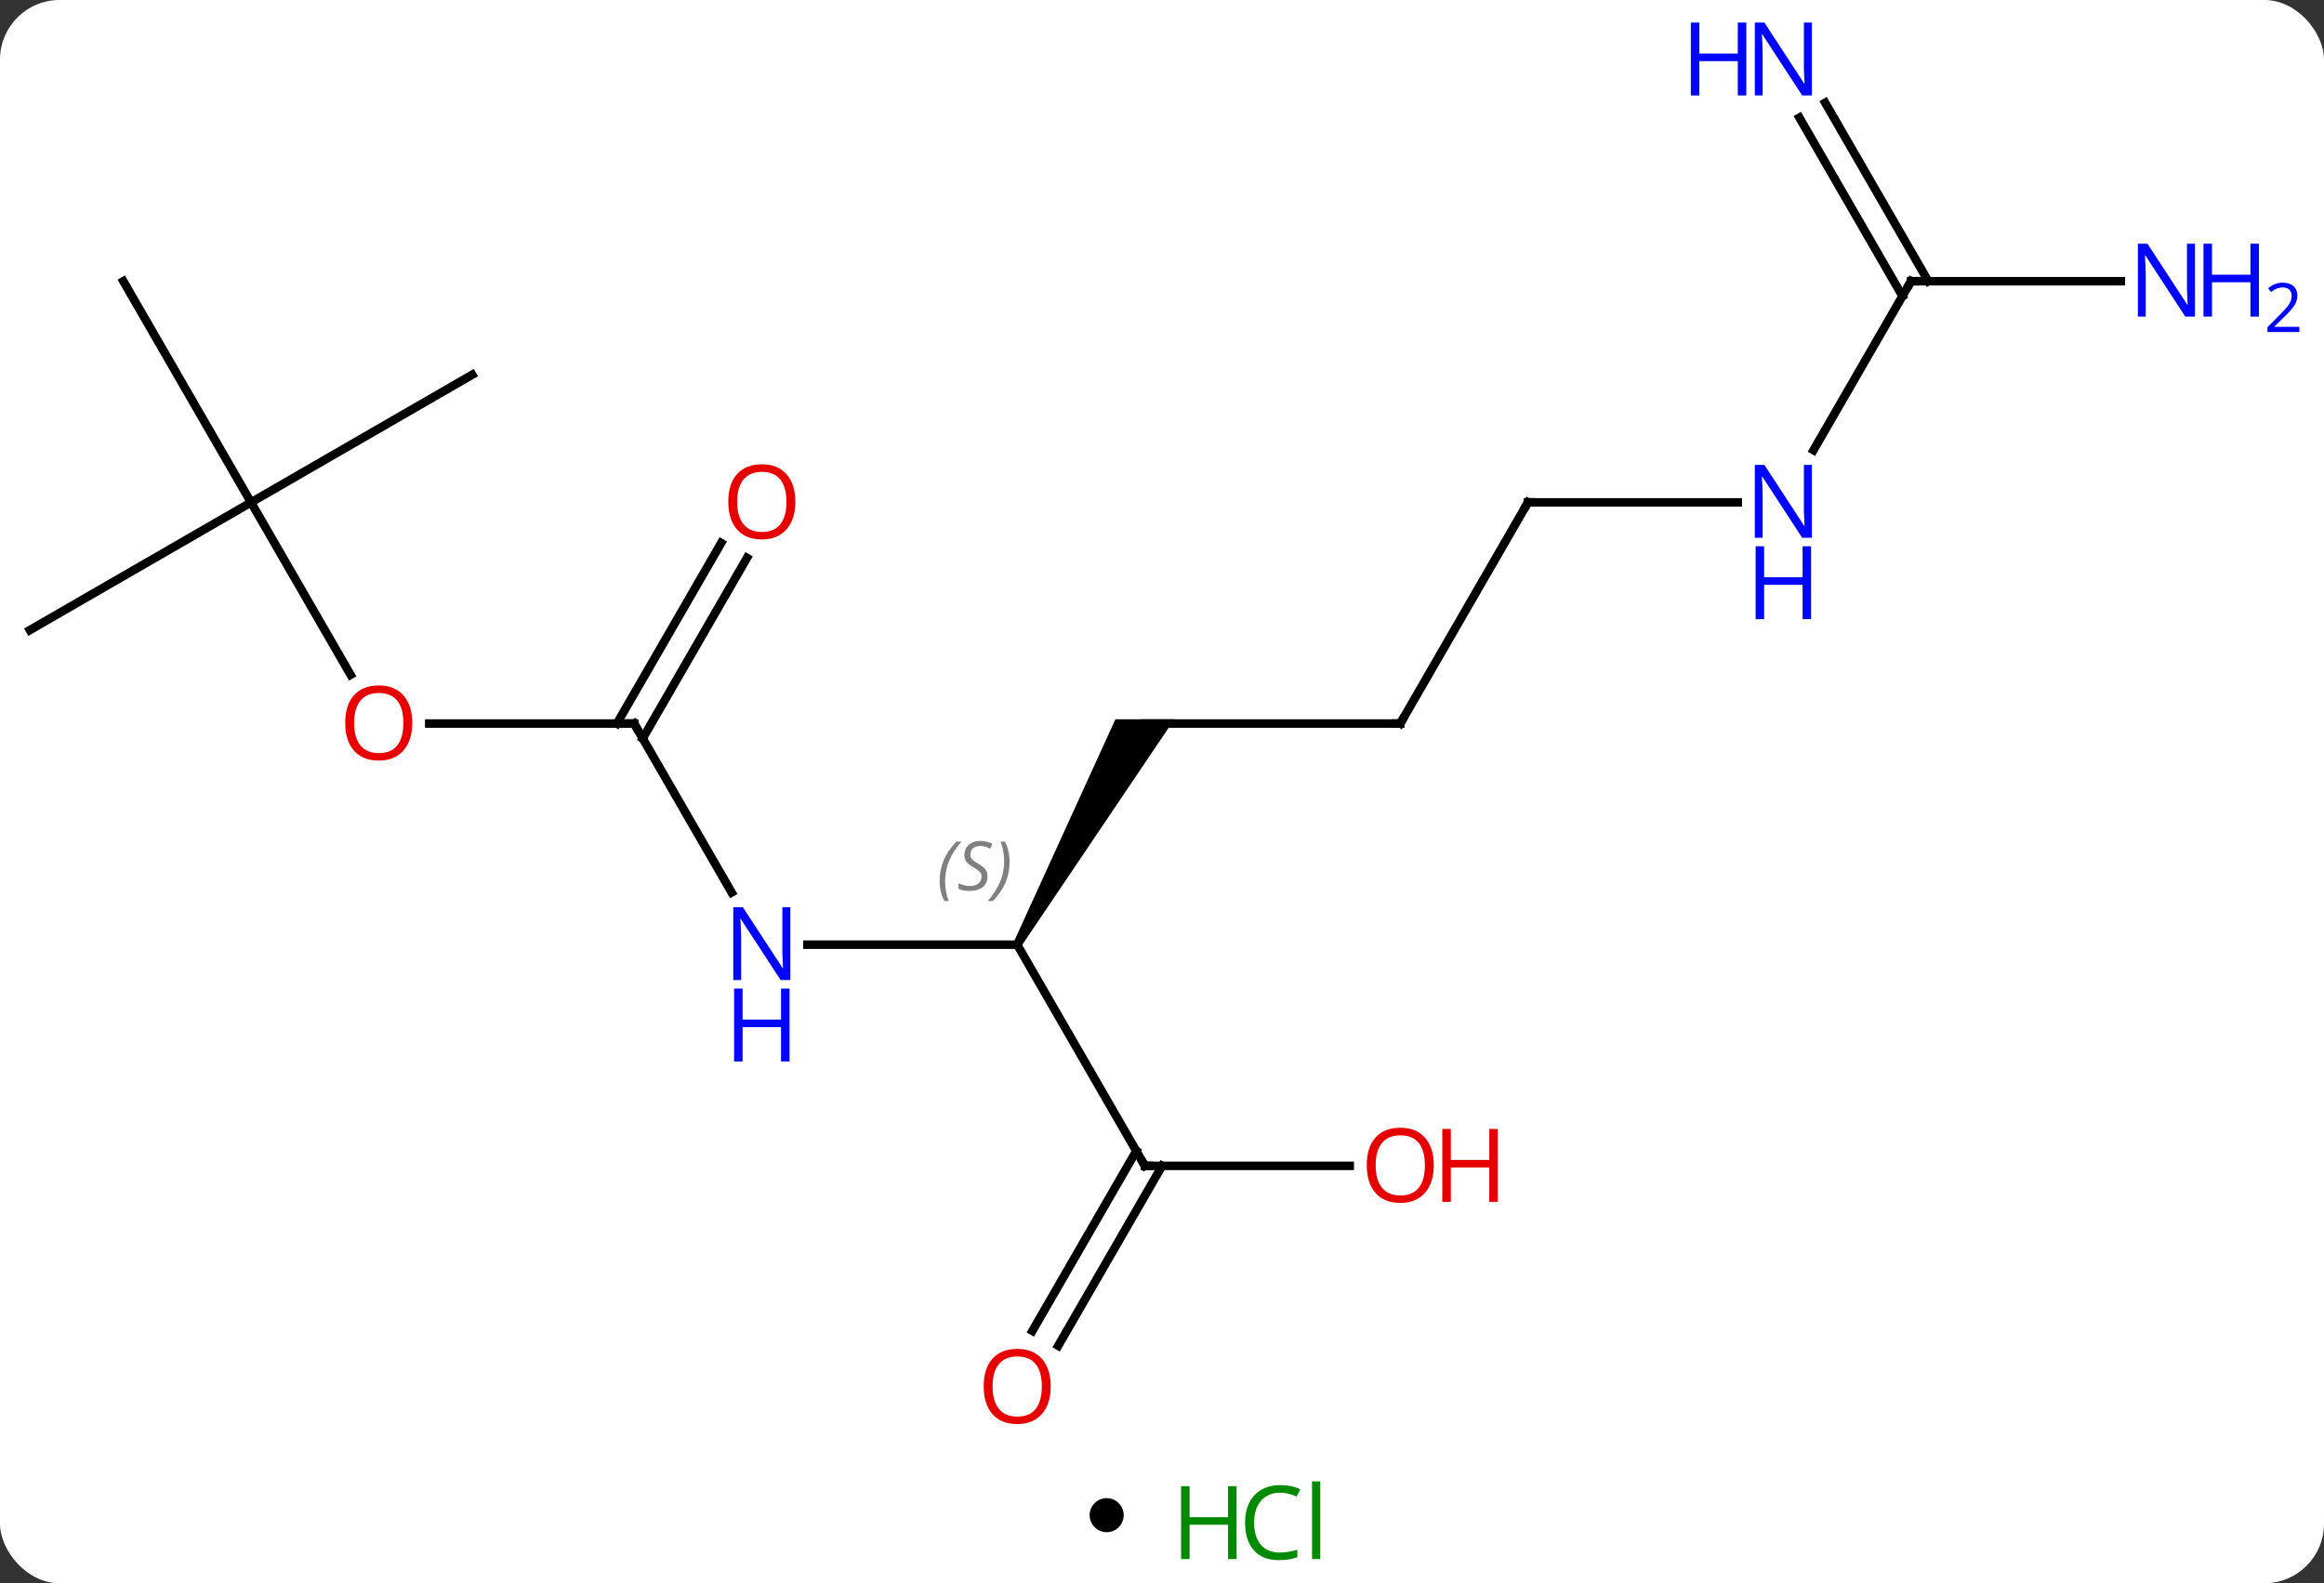 <svg width="273" viewBox="0 0 273 186" style="fill-opacity:1; color-rendering:auto; color-interpolation:auto; text-rendering:auto; stroke:black; stroke-linecap:square; stroke-miterlimit:10; shape-rendering:auto; stroke-opacity:1; fill:black; stroke-dasharray:none; font-weight:normal; stroke-width:1; font-family:'Open Sans'; font-style:normal; stroke-linejoin:miter; font-size:12; stroke-dashoffset:0; image-rendering:auto;" height="186" class="cas-substance-image" xmlns:xlink="http://www.w3.org/1999/xlink" xmlns="http://www.w3.org/2000/svg"><rect x="0" y="0" width="273" height="186" fill="#333333" stroke="none"/><svg class="cas-substance-single-component"><rect y="0" x="0" width="273" stroke="none" ry="7" rx="7" height="186" fill="white" class="cas-substance-group"/><svg y="0" x="0" width="273" viewBox="0 0 273 171" style="fill:black;" height="171" class="cas-substance-single-component-image"><svg><g><g transform="translate(129,85)" style="text-rendering:geometricPrecision; color-rendering:optimizeQuality; color-interpolation:linearRGB; stroke-linecap:butt; image-rendering:optimizeQuality;"><line y2="25.98" y1="25.98" x2="-34.158" x1="-9.51" style="fill:none;"/><path style="stroke:none;" d="M-9.077 26.23 L-9.943 25.73 L2.026 -0.5 L8.954 -0.5 Z"/><line y2="51.963" y1="25.98" x2="5.49" x1="-9.51" style="fill:none;"/><line y2="0" y1="19.842" x2="-54.51" x1="-43.054" style="fill:none;"/><line y2="0" y1="0" x2="35.49" x1="5.49" style="fill:none;"/><line y2="51.963" y1="51.963" x2="29.552" x1="5.49" style="fill:none;"/><line y2="71.346" y1="50.213" x2="-7.722" x1="4.48" style="fill:none;"/><line y2="73.096" y1="51.963" x2="-4.691" x1="7.511" style="fill:none;"/><line y2="0" y1="0" x2="-78.573" x1="-54.51" style="fill:none;"/><line y2="-19.457" y1="1.75" x2="-41.255" x1="-53.5" style="fill:none;"/><line y2="-21.207" y1="-0" x2="-44.286" x1="-56.531" style="fill:none;"/><line y2="-25.98" y1="0" x2="50.49" x1="35.49" style="fill:none;"/><line y2="-25.98" y1="-5.728" x2="-99.51" x1="-87.817" style="fill:none;"/><line y2="-25.98" y1="-25.98" x2="75.138" x1="50.49" style="fill:none;"/><line y2="-10.98" y1="-25.98" x2="-125.49" x1="-99.51" style="fill:none;"/><line y2="-51.963" y1="-25.98" x2="-114.51" x1="-99.51" style="fill:none;"/><line y2="-40.98" y1="-25.98" x2="-73.53" x1="-99.51" style="fill:none;"/><line y2="-51.963" y1="-32.118" x2="95.49" x1="84.034" style="fill:none;"/><line y2="-72.93" y1="-51.963" x2="85.405" x1="97.511" style="fill:none;"/><line y2="-71.18" y1="-50.213" x2="82.374" x1="94.48" style="fill:none;"/><line y2="-51.963" y1="-51.963" x2="120.138" x1="95.49" style="fill:none;"/></g><g transform="translate(129,85)" style="font-size:8.4px; fill:gray; text-rendering:geometricPrecision; image-rendering:optimizeQuality; color-rendering:optimizeQuality; font-family:'Open Sans'; font-style:italic; stroke:gray; color-interpolation:linearRGB;"><path style="stroke:none;" d="M-18.619 18.523 Q-18.619 17.195 -18.15 16.07 Q-17.681 14.945 -16.65 13.867 L-16.04 13.867 Q-17.009 14.929 -17.494 16.101 Q-17.978 17.273 -17.978 18.507 Q-17.978 19.835 -17.54 20.851 L-18.056 20.851 Q-18.619 19.82 -18.619 18.523 ZM-12.996 17.929 Q-12.996 18.757 -13.543 19.21 Q-14.09 19.663 -15.09 19.663 Q-15.496 19.663 -15.809 19.609 Q-16.121 19.554 -16.402 19.413 L-16.402 18.757 Q-15.777 19.085 -15.074 19.085 Q-14.449 19.085 -14.074 18.788 Q-13.699 18.492 -13.699 17.976 Q-13.699 17.663 -13.902 17.437 Q-14.105 17.21 -14.668 16.882 Q-15.262 16.554 -15.488 16.226 Q-15.715 15.898 -15.715 15.445 Q-15.715 14.71 -15.199 14.249 Q-14.684 13.789 -13.84 13.789 Q-13.465 13.789 -13.129 13.867 Q-12.793 13.945 -12.418 14.117 L-12.684 14.71 Q-12.934 14.554 -13.254 14.468 Q-13.574 14.382 -13.84 14.382 Q-14.371 14.382 -14.691 14.656 Q-15.012 14.929 -15.012 15.398 Q-15.012 15.601 -14.941 15.749 Q-14.871 15.898 -14.73 16.031 Q-14.59 16.163 -14.168 16.413 Q-13.605 16.757 -13.402 16.953 Q-13.199 17.148 -13.098 17.382 Q-12.996 17.617 -12.996 17.929 ZM-10.402 16.21 Q-10.402 17.538 -10.878 18.671 Q-11.355 19.804 -12.37 20.851 L-12.98 20.851 Q-11.042 18.695 -11.042 16.21 Q-11.042 14.882 -11.48 13.867 L-10.964 13.867 Q-10.402 14.929 -10.402 16.21 Z"/></g><g transform="translate(129,85)" style="fill:rgb(0,5,255); text-rendering:geometricPrecision; color-rendering:optimizeQuality; image-rendering:optimizeQuality; font-family:'Open Sans'; stroke:rgb(0,5,255); color-interpolation:linearRGB;"><path style="stroke:none;" d="M-36.158 30.136 L-37.299 30.136 L-41.987 22.949 L-42.033 22.949 Q-41.94 24.214 -41.94 25.261 L-41.94 30.136 L-42.862 30.136 L-42.862 21.574 L-41.737 21.574 L-37.065 28.73 L-37.018 28.73 Q-37.018 28.574 -37.065 27.714 Q-37.112 26.855 -37.096 26.48 L-37.096 21.574 L-36.158 21.574 L-36.158 30.136 Z"/><path style="stroke:none;" d="M-36.252 39.699 L-37.252 39.699 L-37.252 35.667 L-41.768 35.667 L-41.768 39.699 L-42.768 39.699 L-42.768 31.136 L-41.768 31.136 L-41.768 34.777 L-37.252 34.777 L-37.252 31.136 L-36.252 31.136 L-36.252 39.699 Z"/></g><g transform="translate(129,85)" style="stroke-linecap:butt; text-rendering:geometricPrecision; color-rendering:optimizeQuality; image-rendering:optimizeQuality; font-family:'Open Sans'; color-interpolation:linearRGB; stroke-miterlimit:5;"><path style="fill:none;" d="M5.24 51.53 L5.49 51.963 L5.99 51.963"/><path style="fill:none;" d="M-54.26 0.433 L-54.51 0 L-55.01 -0"/><path style="fill:none;" d="M34.99 -0 L35.49 0 L35.74 -0.433"/><path style="fill:rgb(230,0,0); stroke:none;" d="M39.428 51.893 Q39.428 53.955 38.388 55.135 Q37.349 56.315 35.506 56.315 Q33.615 56.315 32.584 55.151 Q31.552 53.986 31.552 51.877 Q31.552 49.783 32.584 48.635 Q33.615 47.486 35.506 47.486 Q37.365 47.486 38.396 48.658 Q39.428 49.83 39.428 51.893 ZM32.599 51.893 Q32.599 53.627 33.342 54.533 Q34.084 55.44 35.506 55.44 Q36.928 55.44 37.654 54.541 Q38.381 53.643 38.381 51.893 Q38.381 50.158 37.654 49.268 Q36.928 48.377 35.506 48.377 Q34.084 48.377 33.342 49.276 Q32.599 50.174 32.599 51.893 Z"/><path style="fill:rgb(230,0,0); stroke:none;" d="M46.943 56.19 L45.943 56.19 L45.943 52.158 L41.428 52.158 L41.428 56.19 L40.428 56.19 L40.428 47.627 L41.428 47.627 L41.428 51.268 L45.943 51.268 L45.943 47.627 L46.943 47.627 L46.943 56.19 Z"/><path style="fill:rgb(230,0,0); stroke:none;" d="M-5.572 77.873 Q-5.572 79.935 -6.612 81.115 Q-7.651 82.295 -9.494 82.295 Q-11.385 82.295 -12.416 81.13 Q-13.447 79.966 -13.447 77.857 Q-13.447 75.763 -12.416 74.615 Q-11.385 73.466 -9.494 73.466 Q-7.635 73.466 -6.604 74.638 Q-5.572 75.81 -5.572 77.873 ZM-12.401 77.873 Q-12.401 79.607 -11.658 80.513 Q-10.916 81.42 -9.494 81.42 Q-8.072 81.42 -7.346 80.521 Q-6.619 79.623 -6.619 77.873 Q-6.619 76.138 -7.346 75.248 Q-8.072 74.357 -9.494 74.357 Q-10.916 74.357 -11.658 75.255 Q-12.401 76.154 -12.401 77.873 Z"/><path style="fill:rgb(230,0,0); stroke:none;" d="M-80.573 -0.07 Q-80.573 1.992 -81.612 3.172 Q-82.651 4.352 -84.494 4.352 Q-86.385 4.352 -87.416 3.188 Q-88.448 2.023 -88.448 -0.086 Q-88.448 -2.18 -87.416 -3.328 Q-86.385 -4.477 -84.494 -4.477 Q-82.635 -4.477 -81.604 -3.305 Q-80.573 -2.133 -80.573 -0.07 ZM-87.401 -0.07 Q-87.401 1.664 -86.658 2.57 Q-85.916 3.477 -84.494 3.477 Q-83.073 3.477 -82.346 2.578 Q-81.619 1.68 -81.619 -0.07 Q-81.619 -1.805 -82.346 -2.695 Q-83.073 -3.586 -84.494 -3.586 Q-85.916 -3.586 -86.658 -2.688 Q-87.401 -1.789 -87.401 -0.07 Z"/><path style="fill:rgb(230,0,0); stroke:none;" d="M-35.572 -26.05 Q-35.572 -23.988 -36.612 -22.808 Q-37.651 -21.628 -39.494 -21.628 Q-41.385 -21.628 -42.416 -22.793 Q-43.447 -23.957 -43.447 -26.066 Q-43.447 -28.16 -42.416 -29.308 Q-41.385 -30.457 -39.494 -30.457 Q-37.635 -30.457 -36.604 -29.285 Q-35.572 -28.113 -35.572 -26.05 ZM-42.401 -26.05 Q-42.401 -24.316 -41.658 -23.41 Q-40.916 -22.503 -39.494 -22.503 Q-38.072 -22.503 -37.346 -23.402 Q-36.619 -24.3 -36.619 -26.05 Q-36.619 -27.785 -37.346 -28.675 Q-38.072 -29.566 -39.494 -29.566 Q-40.916 -29.566 -41.658 -28.668 Q-42.401 -27.769 -42.401 -26.05 Z"/><path style="fill:none;" d="M50.24 -25.547 L50.49 -25.98 L50.99 -25.98"/><path style="fill:rgb(0,5,255); stroke:none;" d="M83.842 -21.824 L82.701 -21.824 L78.013 -29.011 L77.967 -29.011 Q78.06 -27.746 78.06 -26.699 L78.06 -21.824 L77.138 -21.824 L77.138 -30.386 L78.263 -30.386 L82.935 -23.23 L82.982 -23.23 Q82.982 -23.386 82.935 -24.246 Q82.888 -25.105 82.904 -25.48 L82.904 -30.386 L83.842 -30.386 L83.842 -21.824 Z"/><path style="fill:rgb(0,5,255); stroke:none;" d="M83.748 -12.261 L82.748 -12.261 L82.748 -16.293 L78.232 -16.293 L78.232 -12.261 L77.232 -12.261 L77.232 -20.824 L78.232 -20.824 L78.232 -17.183 L82.748 -17.183 L82.748 -20.824 L83.748 -20.824 L83.748 -12.261 Z"/><path style="fill:none;" d="M95.24 -51.53 L95.49 -51.963 L95.99 -51.963"/><path style="fill:rgb(0,5,255); stroke:none;" d="M83.842 -73.787 L82.701 -73.787 L78.013 -80.974 L77.967 -80.974 Q78.06 -79.709 78.06 -78.662 L78.06 -73.787 L77.138 -73.787 L77.138 -82.349 L78.263 -82.349 L82.935 -75.193 L82.982 -75.193 Q82.982 -75.349 82.935 -76.209 Q82.888 -77.068 82.904 -77.443 L82.904 -82.349 L83.842 -82.349 L83.842 -73.787 Z"/><path style="fill:rgb(0,5,255); stroke:none;" d="M76.138 -73.787 L75.138 -73.787 L75.138 -77.818 L70.623 -77.818 L70.623 -73.787 L69.623 -73.787 L69.623 -82.349 L70.623 -82.349 L70.623 -78.709 L75.138 -78.709 L75.138 -82.349 L76.138 -82.349 L76.138 -73.787 Z"/><path style="fill:rgb(0,5,255); stroke:none;" d="M128.842 -47.807 L127.701 -47.807 L123.013 -54.994 L122.967 -54.994 Q123.06 -53.729 123.06 -52.682 L123.06 -47.807 L122.138 -47.807 L122.138 -56.369 L123.263 -56.369 L127.935 -49.213 L127.982 -49.213 Q127.982 -49.369 127.935 -50.229 Q127.888 -51.088 127.904 -51.463 L127.904 -56.369 L128.842 -56.369 L128.842 -47.807 Z"/><path style="fill:rgb(0,5,255); stroke:none;" d="M136.357 -47.807 L135.357 -47.807 L135.357 -51.838 L130.842 -51.838 L130.842 -47.807 L129.842 -47.807 L129.842 -56.369 L130.842 -56.369 L130.842 -52.729 L135.357 -52.729 L135.357 -56.369 L136.357 -56.369 L136.357 -47.807 Z"/><path style="fill:rgb(0,5,255); stroke:none;" d="M141.107 -45.997 L137.357 -45.997 L137.357 -46.56 L138.857 -48.075 Q139.545 -48.763 139.763 -49.06 Q139.982 -49.357 140.092 -49.638 Q140.201 -49.919 140.201 -50.247 Q140.201 -50.7 139.928 -50.966 Q139.654 -51.232 139.154 -51.232 Q138.81 -51.232 138.49 -51.115 Q138.17 -50.997 137.779 -50.7 L137.435 -51.138 Q138.217 -51.794 139.154 -51.794 Q139.951 -51.794 140.412 -51.38 Q140.873 -50.966 140.873 -50.279 Q140.873 -49.732 140.568 -49.2 Q140.263 -48.669 139.42 -47.857 L138.17 -46.638 L138.17 -46.607 L141.107 -46.607 L141.107 -45.997 Z"/></g></g></svg></svg><svg y="171" x="128" class="cas-substance-saf"><svg y="5" x="0" width="4" style="fill:black;" height="4" class="cas-substance-saf-dot"><circle stroke="none" r="2" fill="black" cy="2" cx="2"/></svg><svg y="0" x="8" width="22" style="fill:black;" height="15" class="cas-substance-saf-image"><svg><g><g transform="translate(6,8)" style="fill:rgb(0,138,0); text-rendering:geometricPrecision; color-rendering:optimizeQuality; image-rendering:optimizeQuality; font-family:'Open Sans'; stroke:rgb(0,138,0); color-interpolation:linearRGB;"><path style="stroke:none;" d="M3.258 4.156 L2.258 4.156 L2.258 0.125 L-2.258 0.125 L-2.258 4.156 L-3.258 4.156 L-3.258 -4.406 L-2.258 -4.406 L-2.258 -0.766 L2.258 -0.766 L2.258 -4.406 L3.258 -4.406 L3.258 4.156 Z"/><path style="stroke:none;" d="M8.367 -3.641 Q6.961 -3.641 6.141 -2.703 Q5.32 -1.766 5.32 -0.125 Q5.32 1.547 6.109 2.469 Q6.898 3.391 8.352 3.391 Q9.258 3.391 10.398 3.062 L10.398 3.938 Q9.508 4.281 8.211 4.281 Q6.32 4.281 5.289 3.125 Q4.258 1.969 4.258 -0.141 Q4.258 -1.469 4.75 -2.461 Q5.242 -3.453 6.18 -3.992 Q7.117 -4.531 8.383 -4.531 Q9.727 -4.531 10.742 -4.047 L10.32 -3.188 Q9.336 -3.641 8.367 -3.641 ZM13.094 4.156 L12.125 4.156 L12.125 -4.969 L13.094 -4.969 L13.094 4.156 Z"/></g></g></svg></svg></svg></svg></svg>